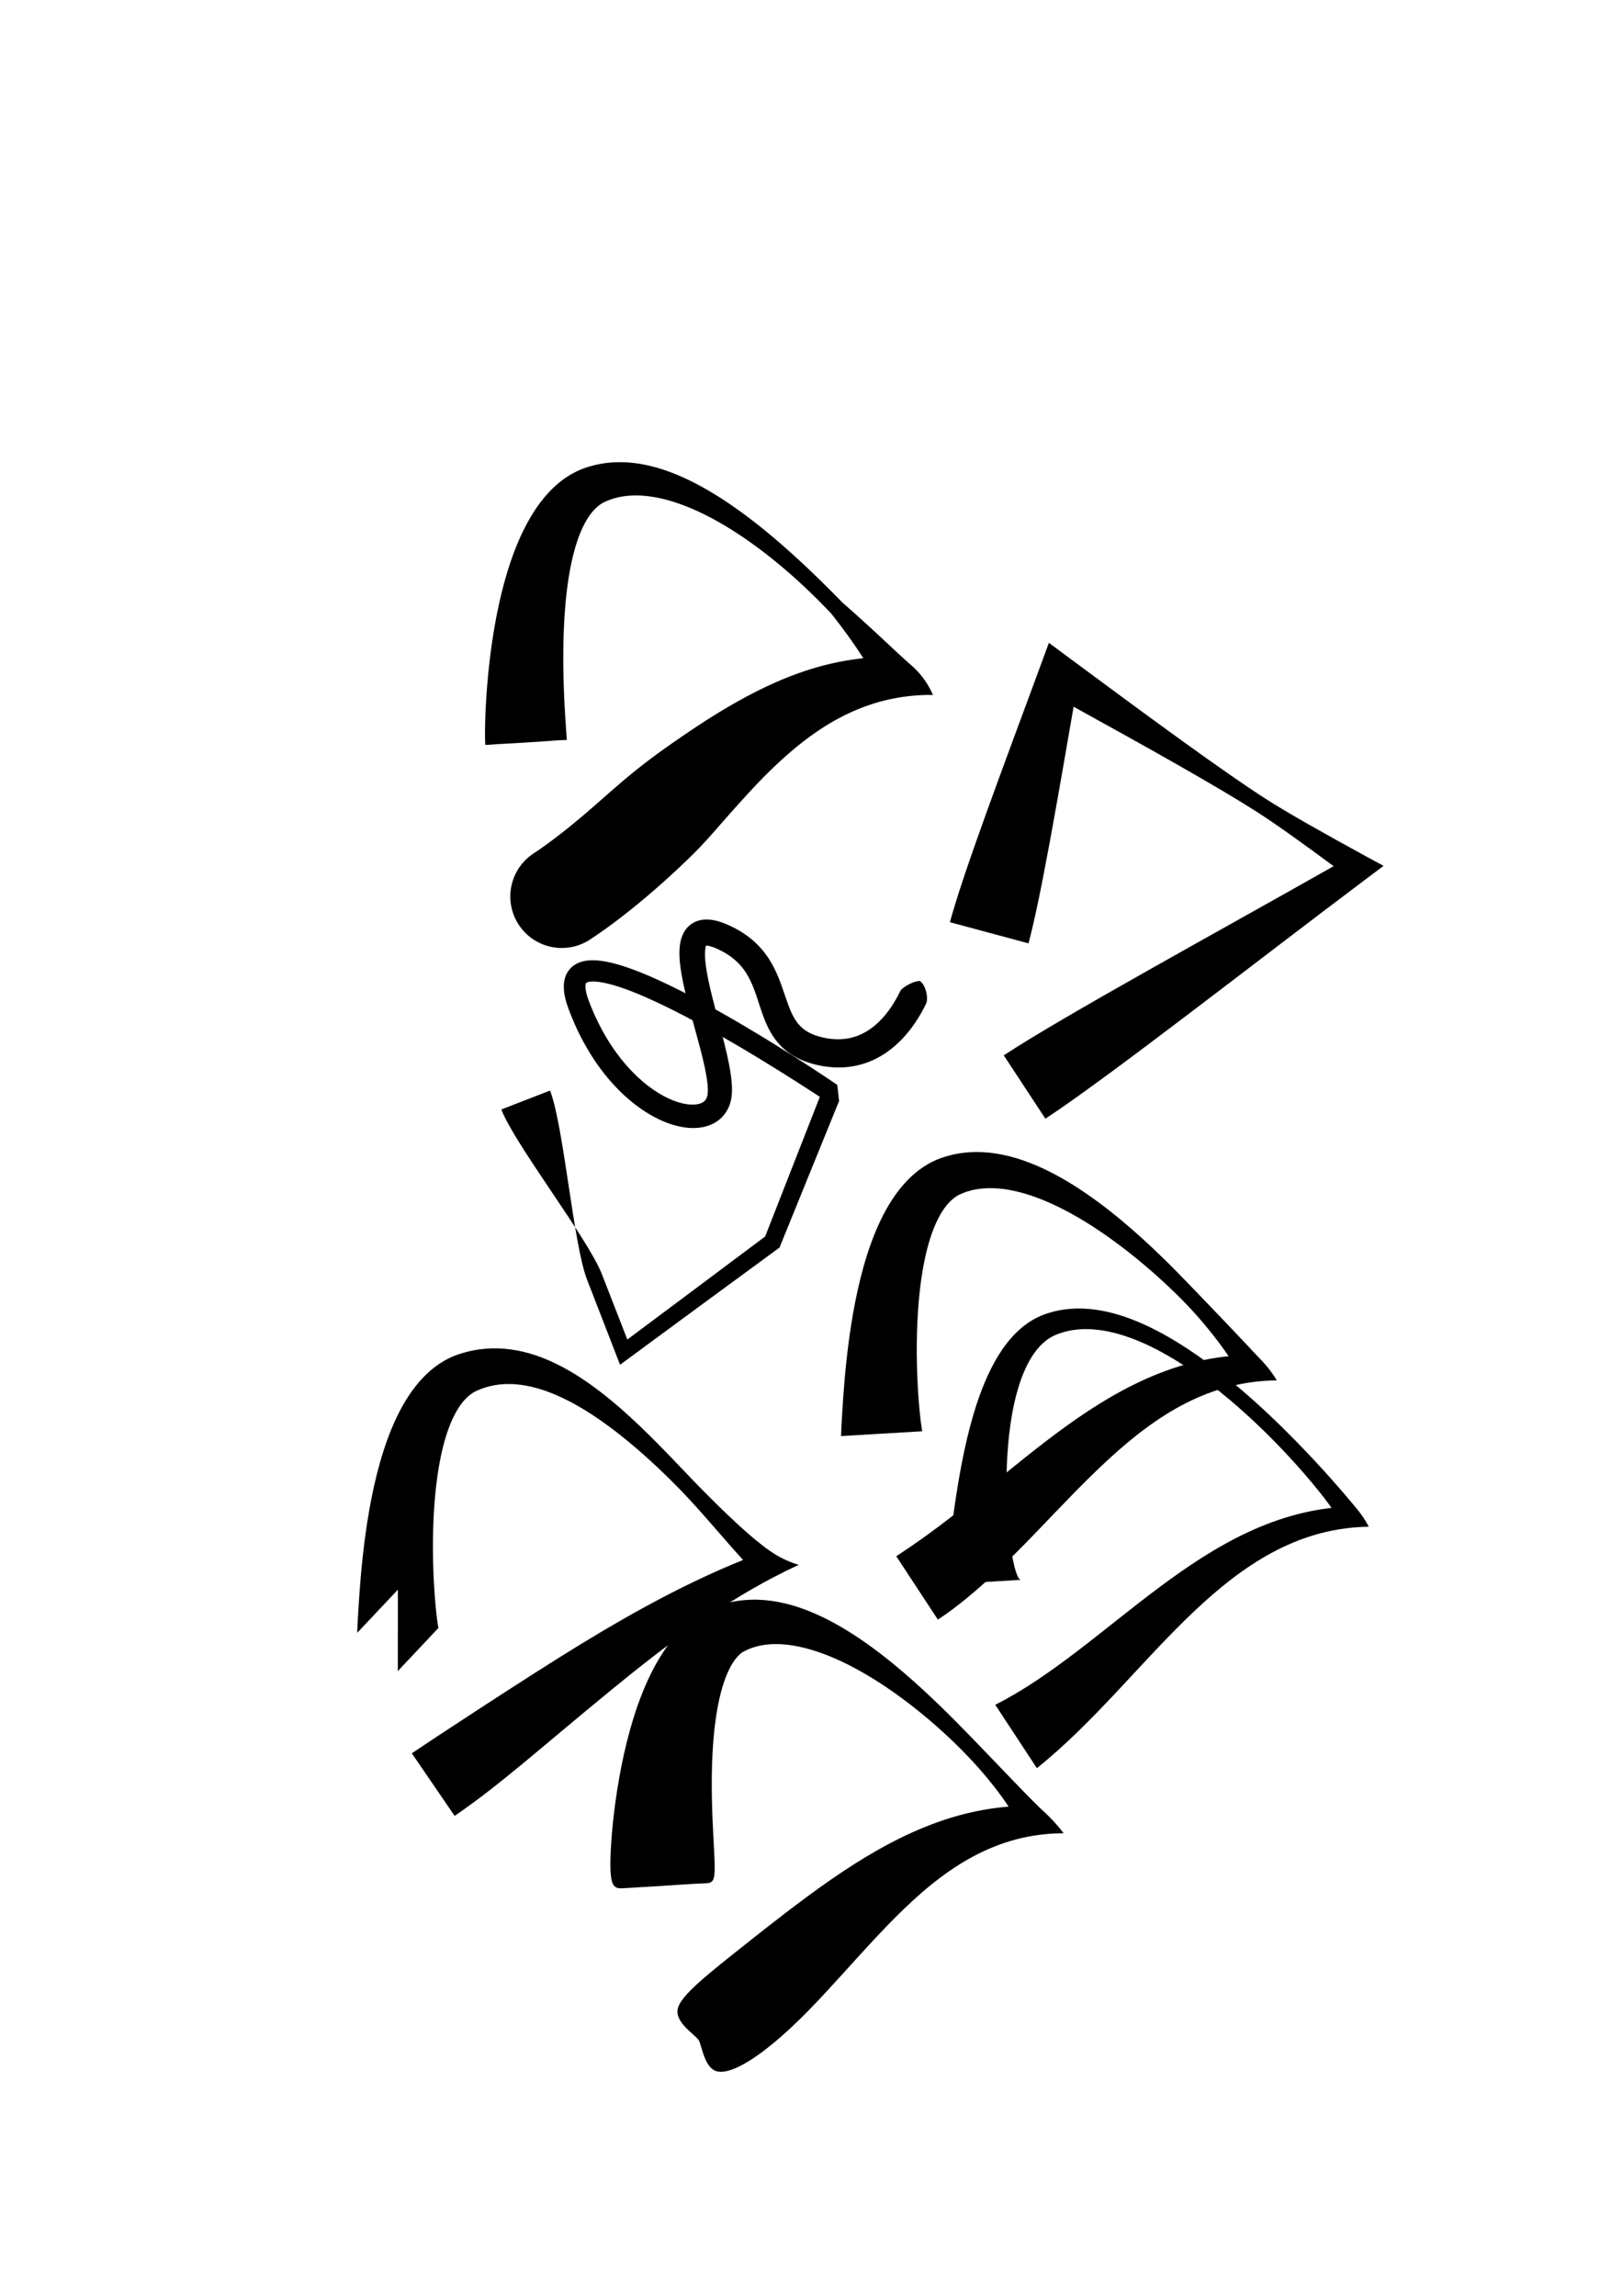 <?xml version="1.0" encoding="UTF-8" standalone="no"?>
<svg
   xmlns:svg="http://www.w3.org/2000/svg"
   xmlns="http://www.w3.org/2000/svg"
   xmlns:sodipodi="http://sodipodi.sourceforge.net/DTD/sodipodi-0.dtd"
   xmlns:inkscape="http://www.inkscape.org/namespaces/inkscape"
   width="210mm"
   height="297mm"
   viewBox="0 0 210 297"
   version="1.1"
   id="svg8"
   inkscape:version="1.0.2 (e86c870879, 2021-01-15)">
  <defs
     id="defs2">
    <inkscape:path-effect
       effect="powerstroke"
       lpeversion="1"
       id="path-effect46"
       is_visible="true"
       offset_points="0,5.264 | 3,4.904 | 1.676,1.018"
       sort_points="true"
       interpolator_type="CentripetalCatmullRom"
       interpolator_beta="0.2"
       start_linecap_type="zerowidth"
       linejoin_type="extrp_arc"
       miter_limit="4"
       end_linecap_type="zerowidth" />
    <inkscape:path-effect
       effect="powerstroke"
       lpeversion="1"
       id="path-effect42"
       is_visible="true"
       offset_points="0,5.264 | 3,4.904 | 1.676,1.018"
       sort_points="true"
       interpolator_type="SpiroInterpolator"
       interpolator_beta="0.2"
       start_linecap_type="zerowidth"
       linejoin_type="extrp_arc"
       miter_limit="4"
       end_linecap_type="zerowidth" />
    <inkscape:path-effect
       effect="powerstroke"
       lpeversion="1"
       id="path-effect38"
       is_visible="true"
       offset_points="0,5.264 | 3,4.904 | 1.676,1.018"
       sort_points="true"
       interpolator_type="CubicBezierSmooth"
       interpolator_beta="0.2"
       start_linecap_type="zerowidth"
       linejoin_type="extrp_arc"
       miter_limit="4"
       end_linecap_type="zerowidth" />
    <inkscape:path-effect
       end_linecap_type="round"
       lpeversion="1"
       miter_limit="4"
       linejoin_type="extrp_arc"
       start_linecap_type="zerowidth"
       interpolator_beta="1"
       interpolator_type="CubicBezierFit"
       sort_points="true"
       offset_points="0,5.264 | 2.829,6.66 | 1.676,1.018"
       is_visible="true"
       id="path-effect34"
       effect="powerstroke" />
    <inkscape:path-effect
       end_linecap_type="zerowidth"
       lpeversion="1"
       miter_limit="4"
       linejoin_type="extrp_arc"
       start_linecap_type="zerowidth"
       interpolator_beta="0.2"
       interpolator_type="CubicBezierJohan"
       sort_points="true"
       offset_points="0,5.264 | 3,4.904 | 1.676,1.018"
       is_visible="true"
       id="path-effect30"
       effect="powerstroke" />
    <inkscape:path-effect
       effect="powerstroke"
       lpeversion="1"
       id="path-effect26"
       is_visible="true"
       offset_points="0,5.264 | 3,4.904 | 1.676,1.018"
       sort_points="true"
       interpolator_type="CubicBezierSmooth"
       interpolator_beta="0.2"
       start_linecap_type="zerowidth"
       linejoin_type="extrp_arc"
       miter_limit="4"
       end_linecap_type="zerowidth" />
    <inkscape:path-effect
       effect="powerstroke"
       id="path-effect18"
       lpeversion="1"
       is_visible="true"
       offset_points="0,-3.382 | 0.701,1.021 | 7.715,1.859"
       sort_points="true"
       interpolator_type="CubicBezierJohan"
       interpolator_beta="0.2"
       start_linecap_type="zerowidth"
       linejoin_type="extrp_arc"
       miter_limit="4"
       end_linecap_type="zerowidth" />
  </defs>
  <g
     inkscape:label="Layer 1"
     inkscape:groupmode="layer"
     id="layer1">
    <path
       style="fill:#000000;fill-rule:nonzero;stroke:none;stroke-width:0.045px;stroke-linecap:butt;stroke-linejoin:miter;stroke-opacity:1"
       d="m 68.018,142.307 c 0,0 3.152,-1.226 3.152,-1.226 1.779,4.574 3.011,19.89 4.789,24.464 1.127,2.898 2.394,6.165 3.783,9.754 0,0 0.486,1.257 0.486,1.257 0,0 1.088,-0.803 1.088,-0.803 5.359,-3.952 11.939,-8.785 19.292,-14.176 0,0 0.253,-0.186 0.253,-0.186 0,0 0.123,-0.303 0.123,-0.303 2.426,-5.978 5.064,-12.465 7.814,-19.22 l -0.228,0.56 -0.236,-2.073 c -0.002,-0.015 -2.364,-1.633 -5.898,-3.872 -3.469,-2.198 -8.11,-5.021 -12.602,-7.396 -2.229,-1.179 -4.443,-2.258 -6.47,-3.096 -1.011,-0.418 -1.985,-0.78 -2.898,-1.065 -0.908,-0.284 -1.778,-0.498 -2.577,-0.611 -0.401,-0.057 -0.794,-0.09 -1.173,-0.091 -0.378,-0.002 -0.754,0.028 -1.117,0.102 -0.364,0.074 -0.727,0.196 -1.067,0.386 -0.344,0.192 -0.654,0.448 -0.909,0.776 -0.254,0.327 -0.43,0.697 -0.538,1.091 -0.107,0.391 -0.145,0.799 -0.134,1.213 0.011,0.413 0.073,0.845 0.175,1.292 0.102,0.447 0.247,0.921 0.433,1.42 1.402,3.775 3.263,6.835 5.298,9.205 2.032,2.367 4.245,4.055 6.355,5.07 1.058,0.509 2.106,0.856 3.104,1.027 0.998,0.17 1.979,0.17 2.88,-0.051 0.454,-0.112 0.891,-0.281 1.297,-0.515 0.408,-0.236 0.776,-0.534 1.092,-0.896 0.316,-0.363 0.568,-0.776 0.752,-1.231 0.184,-0.455 0.296,-0.941 0.343,-1.448 0.045,-0.482 0.039,-0.993 0.002,-1.51 -0.037,-0.521 -0.108,-1.071 -0.201,-1.636 -0.186,-1.132 -0.47,-2.375 -0.785,-3.634 -0.316,-1.264 -0.679,-2.604 -1.015,-3.877 -0.344,-1.304 -0.666,-2.561 -0.923,-3.732 -0.26,-1.187 -0.441,-2.237 -0.511,-3.113 -0.035,-0.439 -0.041,-0.813 -0.02,-1.123 0.021,-0.315 0.067,-0.529 0.115,-0.663 0.023,-0.064 0.043,-0.101 0.054,-0.117 0.01,-0.014 0.012,-0.011 -0.002,0.005 -0.014,0.016 -0.035,0.034 -0.058,0.048 -0.022,0.014 -0.035,0.017 -0.026,0.017 0.023,-0.002 0.142,-0.018 0.408,0.038 0.266,0.056 0.628,0.173 1.104,0.39 0.981,0.447 1.73,0.948 2.32,1.468 0.6,0.528 1.06,1.099 1.435,1.696 0.384,0.613 0.687,1.268 0.955,1.958 0.276,0.713 0.505,1.439 0.754,2.202 0.251,0.768 0.521,1.571 0.864,2.347 0.355,0.804 0.797,1.6 1.397,2.333 0.624,0.763 1.389,1.422 2.337,1.951 0.974,0.544 2.098,0.928 3.381,1.167 1.358,0.253 2.61,0.269 3.754,0.111 1.198,-0.165 2.264,-0.518 3.201,-0.974 2.017,-0.982 3.487,-2.465 4.492,-3.748 1.004,-1.281 1.699,-2.559 2.128,-3.45 0.062,-0.129 0.098,-0.317 0.107,-0.533 0.026,-0.6 -0.145,-1.274 -0.396,-1.747 -0.248,-0.469 -0.534,-0.636 -0.534,-0.636 0,0 -0.328,-0.011 -0.8,0.16 -0.463,0.168 -1.057,0.489 -1.427,0.802 -0.141,0.119 -0.249,0.236 -0.3,0.342 -0.358,0.743 -0.917,1.773 -1.7,2.781 -0.793,1.021 -1.847,2.062 -3.189,2.728 -0.616,0.305 -1.309,0.541 -2.091,0.654 -0.747,0.109 -1.605,0.111 -2.591,-0.065 -0.974,-0.174 -1.714,-0.437 -2.287,-0.75 -0.547,-0.298 -0.971,-0.657 -1.323,-1.075 -0.347,-0.413 -0.641,-0.905 -0.916,-1.507 -0.272,-0.595 -0.503,-1.245 -0.763,-2.008 -0.242,-0.712 -0.519,-1.551 -0.848,-2.372 -0.329,-0.818 -0.735,-1.685 -1.285,-2.537 -0.542,-0.84 -1.222,-1.663 -2.104,-2.423 -0.866,-0.746 -1.909,-1.413 -3.178,-1.978 -0.637,-0.283 -1.251,-0.493 -1.837,-0.607 -0.581,-0.113 -1.183,-0.14 -1.771,-0.011 -0.295,0.065 -0.583,0.168 -0.855,0.316 -0.272,0.147 -0.514,0.331 -0.726,0.545 -0.21,0.212 -0.381,0.446 -0.52,0.689 -0.138,0.241 -0.243,0.491 -0.324,0.74 -0.159,0.49 -0.234,1.009 -0.261,1.519 -0.026,0.511 -0.006,1.049 0.044,1.598 0.1,1.085 0.328,2.294 0.613,3.54 0.284,1.24 0.633,2.549 0.99,3.856 0.355,1.299 0.719,2.594 1.04,3.829 0.319,1.227 0.59,2.37 0.767,3.374 0.088,0.498 0.15,0.95 0.184,1.351 0.034,0.403 0.039,0.734 0.019,0.997 -0.018,0.236 -0.062,0.425 -0.118,0.575 -0.055,0.148 -0.126,0.267 -0.206,0.365 -0.081,0.098 -0.181,0.188 -0.31,0.267 -0.129,0.079 -0.291,0.151 -0.493,0.205 -0.407,0.11 -0.958,0.142 -1.646,0.035 -0.682,-0.106 -1.467,-0.345 -2.32,-0.743 -1.703,-0.795 -3.617,-2.194 -5.44,-4.282 -1.819,-2.082 -3.532,-4.832 -4.847,-8.301 -0.154,-0.407 -0.263,-0.76 -0.336,-1.065 -0.072,-0.306 -0.105,-0.552 -0.113,-0.745 -0.008,-0.193 0.01,-0.321 0.03,-0.399 0.018,-0.073 0.039,-0.108 0.047,-0.12 0.008,-0.013 0.023,-0.033 0.068,-0.059 0.047,-0.029 0.132,-0.066 0.271,-0.097 0.14,-0.031 0.322,-0.052 0.552,-0.053 0.23,-0.002 0.495,0.016 0.798,0.056 0.609,0.081 1.329,0.247 2.149,0.497 0.818,0.249 1.716,0.575 2.674,0.965 1.925,0.783 4.063,1.81 6.255,2.955 4.415,2.306 9.004,5.068 12.46,7.23 3.512,2.197 5.866,3.78 5.865,3.765 l -0.238,-2.09 -0.226,0.578 c -2.613,6.682 -5.126,13.101 -7.45,19.027 -6.55,4.907 -12.701,9.506 -17.833,13.331 -1.208,-3.092 -2.315,-5.931 -3.308,-8.486 -1.779,-4.574 -11.218,-16.698 -12.997,-21.272 0,0 3.152,-1.226 3.152,-1.226 z"
       id="path07"
       inkscape:connector-curvature="0"
       inkscape:path-effect="#path-effect18"
       inkscape:original-d="m 68.017813,142.30706 12.68483,32.61814 19.23388,-14.25455 7.689027,-19.26965 c 0,0 -38.183927,-25.88741 -32.747577,-11.39046 5.43636,14.49695 17.73288,17.474 18.25063,11.5199 0.51775,-5.95411 -8.54285,-24.33417 0.38831,-20.32162 8.931157,4.01255 3.88311,13.20258 13.073137,14.88526 9.19003,1.68268 12.42596,-9.19003 12.42596,-9.19003"
       sodipodi:nodetypes="ccccssssc" />
    <path
       inkscape:original-d="m 127.99277,120.67055 8.96953,-33.315391 38.80696,24.895021 -43.20019,28.373"
       inkscape:path-effect="#path-effect30"
       inkscape:connector-curvature="0"
       id="path06"
       d="m 127.993,120.671 c 0,0 5.083,1.369 5.083,1.369 1.597,-5.933 3.734,-18.48 5.838,-30.614 9.91,5.464 18.829,10.47 23.73,13.614 2.433,1.561 5.901,4.044 9.913,7.013 -15.236,8.633 -34.836,19.32 -42.679,24.472 0,0 2.692,4.099 2.692,4.099 0,0 2.692,4.099 2.692,4.099 8.234,-5.408 27.217,-20.284 41.476,-30.999 0.759,-0.571 1.52,-1.14 2.281,-1.709 -0.766,-0.415 -1.532,-0.831 -2.297,-1.248 -5.44,-2.968 -10.099,-5.594 -12.978,-7.441 -5.451,-3.497 -15.068,-10.553 -25.36,-18.184 0,0 -2.669,-1.981 -2.669,-1.981 0,0 -1.291,3.511 -1.291,3.511 -4.607,12.492 -9.766,26.144 -11.513,32.631 0,0 5.083,1.369 5.083,1.369 z"
       style="fill:#000000;fill-rule:nonzero;stroke:none;stroke-width:0.045px;stroke-linecap:butt;stroke-linejoin:miter;stroke-opacity:1" />
    <path
       style="fill:#000000;fill-rule:nonzero;stroke:none;stroke-width:0.045px;stroke-linecap:butt;stroke-linejoin:miter;stroke-opacity:1"
       d="m 114.081,185.471 c 0,0 5.255,-0.316 5.255,-0.316 0.004,0.062 -0.249,-1.065 -0.487,-4.298 -0.176,-2.39 -0.332,-6.041 -0.14,-10.001 0.175,-3.626 0.639,-7.381 1.588,-10.455 0.459,-1.486 1.006,-2.728 1.632,-3.704 0.311,-0.484 0.637,-0.896 0.977,-1.239 0.341,-0.344 0.704,-0.629 1.099,-0.851 1.316,-0.652 2.814,-0.948 4.499,-0.896 1.759,0.053 3.647,0.483 5.587,1.195 4.346,1.596 8.672,4.503 12.074,7.188 3.167,2.5 5.764,4.985 7.408,6.702 0.785,0.82 1.623,1.759 2.459,2.766 1.114,1.341 2.18,2.75 3.011,4 0.36,0.542 0.669,1.044 0.902,1.472 0.111,0.204 0.205,0.391 0.277,0.554 0.07,0.159 0.12,0.296 0.142,0.396 l 1.371,-2.692 c -4.588,0.06 -8.99,1.109 -13.386,3.058 -4.186,1.856 -8.061,4.394 -11.708,7.108 -3.569,2.656 -7.789,6.18 -10.621,8.458 -4.655,3.745 -7.26,5.572 -10.053,7.407 0,0 2.692,4.099 2.692,4.099 0,0 2.692,4.099 2.692,4.099 3.099,-2.035 6.394,-4.882 10.559,-9.085 2.964,-2.991 6.074,-6.38 9.333,-9.57 3.051,-2.985 6.176,-5.72 9.562,-7.846 3.528,-2.215 7.185,-3.671 11.177,-4.213 1.07,-0.145 2.149,-0.223 3.229,-0.232 -0.531,-0.883 -1.154,-1.708 -1.859,-2.46 -0.103,-0.11 -0.274,-0.289 -0.401,-0.422 -0.157,-0.165 -0.305,-0.32 -0.49,-0.515 -0.378,-0.399 -0.786,-0.833 -1.26,-1.337 -1.203,-1.278 -2.18,-2.311 -3.544,-3.733 -1.069,-1.115 -1.545,-1.605 -2.614,-2.721 -1.622,-1.695 -4.25,-4.451 -7.271,-7.191 -3.248,-2.946 -7.581,-6.462 -12.192,-8.735 -2.078,-1.024 -4.312,-1.847 -6.61,-2.217 -2.22,-0.357 -4.554,-0.3 -6.872,0.458 -0.94,0.295 -1.82,0.727 -2.636,1.27 -0.809,0.539 -1.546,1.18 -2.215,1.894 -1.331,1.42 -2.409,3.14 -3.29,4.967 -1.795,3.726 -2.883,8.145 -3.574,12.059 -0.757,4.291 -1.105,8.408 -1.282,10.951 -0.246,3.547 -0.279,4.88 -0.275,4.941 0,0 5.255,-0.316 5.255,-0.316 z"
       id="path05"
       inkscape:connector-curvature="0"
       inkscape:path-effect="#path-effect38"
       inkscape:original-d="m 114.08085,185.47083 c 0,0 -1.75066,-29.15118 8.96953,-33.31539 14.32082,-5.56286 36.52204,21.23916 38.80695,24.89502 -17.91232,1.26239 -28.80013,18.91533 -43.20019,28.373"
       sodipodi:nodetypes="cscc" />
    <path
       style="fill:#000000;fill-rule:nonzero;stroke:none;stroke-width:0.045px;stroke-linecap:butt;stroke-linejoin:miter;stroke-opacity:1"
       d="m 126.894,204.691 5.255,-0.316 c -0.46,0.11 -0.993,-1.607 -1.38,-4.3 -0.387,-2.696 -0.625,-6.357 -0.504,-10.145 0.122,-3.804 0.604,-7.66 1.619,-10.806 0.506,-1.568 1.132,-2.922 1.886,-4.002 0.375,-0.538 0.781,-1.005 1.217,-1.397 0.435,-0.391 0.906,-0.712 1.419,-0.954 1.507,-0.672 3.183,-0.926 5.009,-0.797 1.829,0.129 3.775,0.641 5.785,1.463 4.027,1.649 8.159,4.482 11.945,7.677 2.657,2.242 5.121,4.643 7.239,6.901 0.892,0.95 1.721,1.875 2.477,2.75 1.276,1.478 2.341,2.815 3.139,3.9 0.399,0.542 0.73,1.021 0.985,1.419 0.128,0.199 0.236,0.377 0.323,0.532 0.087,0.154 0.153,0.285 0.193,0.383 l 1.072,-2.106 c -4.714,0.19 -9.017,1.424 -13.078,3.313 -4.051,1.885 -7.83,4.407 -11.483,7.13 -3.653,2.722 -7.184,5.646 -10.704,8.328 -3.549,2.704 -6.998,5.097 -10.531,6.878 l 2.692,4.099 2.692,4.099 c 3.661,-2.931 6.987,-6.325 10.082,-9.614 3.16,-3.358 6.109,-6.638 9.25,-9.7 3.108,-3.031 6.309,-5.749 9.788,-7.825 3.47,-2.071 7.242,-3.517 11.486,-3.958 0.778,-0.081 1.559,-0.127 2.342,-0.137 -0.362,-0.694 -0.787,-1.353 -1.27,-1.969 -0.098,-0.125 -0.223,-0.279 -0.35,-0.435 -0.13,-0.159 -0.281,-0.342 -0.444,-0.537 -0.326,-0.391 -0.724,-0.863 -1.177,-1.389 -0.908,-1.057 -2.067,-2.373 -3.416,-3.834 -0.8,-0.867 -1.67,-1.786 -2.597,-2.736 -2.2,-2.255 -4.73,-4.688 -7.44,-6.993 -3.838,-3.265 -8.089,-6.321 -12.321,-8.246 -2.121,-0.964 -4.278,-1.664 -6.412,-1.949 -2.14,-0.286 -4.287,-0.161 -6.362,0.558 -0.827,0.278 -1.599,0.673 -2.316,1.167 -0.716,0.493 -1.372,1.079 -1.975,1.737 -1.202,1.311 -2.199,2.918 -3.036,4.669 -1.669,3.492 -2.765,7.705 -3.542,11.708 -0.779,4.015 -1.253,7.913 -1.645,10.807 -0.393,2.903 -0.708,4.83 -1.168,4.94 z"
       id="path04"
       inkscape:connector-curvature="0"
       inkscape:path-effect="#path-effect42"
       inkscape:original-d="m 126.89446,204.69126 c 0,0 -1.75066,-29.15119 8.96953,-33.3154 14.32082,-5.56286 36.52204,21.23916 38.80696,24.89502 -17.91233,1.26239 -28.80013,18.91534 -43.20019,28.373"
       sodipodi:nodetypes="cscc" />
    <path
       style="fill:#000000;fill-rule:nonzero;stroke:none;stroke-width:0.045px;stroke-linecap:butt;stroke-linejoin:miter;stroke-opacity:1"
       d="m 85.821,243.962 c 0.438,-0.026 1.423,-0.091 2.463,-0.165 1.04,-0.074 2.135,-0.127 2.792,-0.151 1.353,-0.05 1.54,-0.12 1.321,-4.296 -0.113,-2.171 -0.352,-5.859 -0.293,-9.812 0.052,-3.493 0.333,-7.144 1.072,-10.185 0.346,-1.425 0.767,-2.608 1.249,-3.546 0.235,-0.457 0.482,-0.851 0.738,-1.183 0.254,-0.329 0.531,-0.615 0.843,-0.848 1.153,-0.676 2.531,-1.057 4.185,-1.086 1.685,-0.03 3.55,0.309 5.526,0.967 4.201,1.398 8.509,4.098 12.177,6.941 2.93,2.271 5.481,4.652 7.417,6.691 0.872,0.918 1.698,1.85 2.458,2.767 1.206,1.454 2.231,2.849 2.978,4.027 0.357,0.563 0.648,1.073 0.858,1.503 0.103,0.212 0.187,0.404 0.247,0.571 0.06,0.165 0.098,0.308 0.105,0.411 l 1.504,-2.955 c -4.808,-0.046 -9.306,0.943 -13.66,2.687 -4.424,1.772 -8.51,4.253 -12.167,6.776 -3.89,2.684 -8.165,6.058 -10.886,8.216 -5.182,4.109 -8.607,6.792 -9.043,8.525 -0.453,1.801 2.204,3.355 2.692,4.099 0.449,0.683 0.723,3.967 2.692,4.099 2.277,0.152 6.543,-2.834 11.569,-7.967 2.843,-2.903 5.851,-6.4 9.068,-9.812 2.801,-2.972 5.792,-5.883 9.104,-8.178 3.228,-2.237 6.791,-3.914 10.903,-4.585 1.287,-0.21 2.588,-0.315 3.892,-0.314 -0.718,-0.948 -1.517,-1.831 -2.387,-2.641 -0.135,-0.126 -0.28,-0.258 -0.438,-0.406 -0.161,-0.152 -0.33,-0.313 -0.52,-0.497 -0.383,-0.373 -0.814,-0.806 -1.305,-1.306 -0.981,-1.001 -2.279,-2.354 -3.578,-3.707 0.348,0.363 -2.964,-3.082 -2.616,-2.72 -1.957,-2.03 -4.487,-4.642 -7.262,-7.203 -3.447,-3.181 -7.675,-6.664 -12.089,-8.982 -2.101,-1.103 -4.348,-2 -6.671,-2.446 -2.3,-0.442 -4.736,-0.454 -7.186,0.268 -1.029,0.285 -1.994,0.719 -2.892,1.272 -0.897,0.553 -1.714,1.216 -2.454,1.95 -1.489,1.477 -2.694,3.266 -3.673,5.125 -2.043,3.88 -3.303,8.456 -4.09,12.329 -0.918,4.519 -1.316,8.688 -1.434,11.141 -0.228,4.725 0.308,4.989 1.534,4.944 0.657,-0.024 1.75,-0.115 2.79,-0.174 1.041,-0.059 2.027,-0.115 2.464,-0.142 z"
       id="path03"
       inkscape:connector-curvature="0"
       inkscape:path-effect="#path-effect46"
       inkscape:original-d="m 85.820753,243.96178 c 0,0 -1.75066,-29.15119 8.96953,-33.3154 14.320817,-5.56286 36.522037,21.23916 38.806947,24.89502 -17.91232,1.2624 -28.80012,18.91534 -43.200187,28.373"
       sodipodi:nodetypes="cscc" />
    <path
       sodipodi:nodetypes="cscc"
       inkscape:original-d="m 68.064743,96.056049 c 0,0 -1.75066,-29.15118 8.96953,-33.31539 14.32082,-5.56286 36.522037,21.23916 38.806947,24.89502 -17.912317,1.26239 -28.800117,18.915331 -43.200177,28.373001"
       inkscape:path-effect="#path-effect34"
       inkscape:connector-curvature="0"
       id="path02"
       d="m 68.065,96.056 c 0.876,-0.053 2.183,-0.14 3.274,-0.224 1.091,-0.084 1.968,-0.11 1.981,-0.092 0.056,0.079 -0.114,-1.637 -0.257,-4.298 -0.144,-2.676 -0.259,-6.261 -0.108,-9.971 0.152,-3.742 0.568,-7.436 1.42,-10.447 0.423,-1.494 0.934,-2.751 1.529,-3.748 0.295,-0.495 0.61,-0.924 0.944,-1.285 0.333,-0.36 0.695,-0.666 1.096,-0.908 1.307,-0.682 2.822,-1.02 4.563,-0.987 1.745,0.033 3.651,0.438 5.663,1.172 4.033,1.472 8.227,4.166 12.078,7.294 2.695,2.189 5.187,4.561 7.308,6.82 0.836,1.053 1.585,2.048 2.241,2.961 1.203,1.673 2.114,3.097 2.736,4.198 0.341,0.603 0.6,1.118 0.777,1.534 0.093,0.218 0.164,0.411 0.212,0.573 0.049,0.166 0.074,0.305 0.067,0.396 l 2.066,-4.058 c -5.71,-0.106 -10.481,1.322 -13.967,2.727 -5.348,2.156 -10.243,5.407 -12.35,6.821 -5.206,3.494 -7.512,5.392 -10.836,8.308 -1.455,1.276 -5.604,5.03 -9.516,7.6 a 6.66,6.66 90 0 0 7.312,11.133 c 5.066,-3.328 9.685,-7.58 11.096,-8.891 4.349,-4.04 4.378,-4.529 9.118,-9.72 1.653,-1.81 4.991,-5.397 8.921,-8.133 2.47,-1.72 6.001,-3.721 10.596,-4.545 1.545,-0.277 3.113,-0.405 4.682,-0.383 -0.598,-1.399 -1.49,-2.652 -2.616,-3.675 -0.123,-0.112 -0.325,-0.289 -0.476,-0.422 -0.173,-0.152 -0.347,-0.308 -0.555,-0.496 -0.399,-0.361 -0.834,-0.762 -1.385,-1.274 -0.892,-0.83 -2.348,-2.196 -3.819,-3.536 -0.849,-0.773 -1.803,-1.629 -2.833,-2.526 -2.199,-2.256 -4.703,-4.718 -7.371,-7.074 -3.772,-3.329 -7.971,-6.536 -12.189,-8.629 -2.119,-1.052 -4.316,-1.86 -6.534,-2.24 -2.228,-0.382 -4.531,-0.341 -6.808,0.368 -0.939,0.277 -1.819,0.689 -2.639,1.213 -0.818,0.522 -1.565,1.148 -2.248,1.848 -1.359,1.394 -2.474,3.097 -3.393,4.922 -1.83,3.636 -2.995,7.988 -3.741,12.067 -0.75,4.101 -1.1,8.054 -1.249,10.981 -0.15,2.931 -0.1,4.863 -0.045,4.942 0.013,0.018 0.886,-0.069 1.979,-0.128 1.092,-0.059 2.4,-0.135 3.276,-0.187 z"
       style="fill:#000000;fill-rule:nonzero;stroke:none;stroke-width:0.045px;stroke-linecap:butt;stroke-linejoin:miter;stroke-opacity:1" />
    <path
       style="fill:#000000;fill-rule:nonzero;stroke:none;stroke-width:0.045px;stroke-linecap:butt;stroke-linejoin:miter;stroke-opacity:1"
       d="m 51.477,210.915 c 0,0 0,5.264 0,5.264 l 5.255,-5.579 c 0.004,0.062 -0.249,-1.065 -0.487,-4.298 -0.176,-2.39 -0.331,-6.04 -0.14,-10 0.176,-3.625 0.639,-7.38 1.588,-10.455 0.459,-1.486 1.006,-2.729 1.632,-3.705 0.311,-0.484 0.637,-0.897 0.977,-1.24 0.341,-0.344 0.704,-0.629 1.099,-0.851 1.374,-0.675 2.805,-0.995 4.311,-1.008 1.579,-0.014 3.228,0.311 4.915,0.906 1.795,0.633 3.58,1.554 5.296,2.622 1.891,1.177 3.696,2.534 5.32,3.872 2.822,2.324 5.368,4.816 7.013,6.525 0.804,0.836 1.668,1.782 2.617,2.851 1.248,1.407 2.585,2.97 3.918,4.481 0.443,0.502 0.899,1.013 1.356,1.51 -7.095,2.858 -13.917,6.567 -21.018,10.901 -6.879,4.198 -19.792,12.704 -21.844,14.108 0,0 2.769,4.047 2.769,4.047 0,0 2.769,4.047 2.769,4.047 5.967,-4.082 10.959,-8.67 20.41,-16.406 6.935,-5.677 13.575,-10.635 20.738,-14.404 1.111,-0.584 2.236,-1.141 3.375,-1.669 -1.057,-0.31 -2.07,-0.758 -3.01,-1.333 -1.097,-0.67 -2.343,-1.661 -3.596,-2.757 -1.439,-1.258 -2.98,-2.738 -4.285,-4.026 -0.987,-0.974 -1.952,-1.952 -2.732,-2.763 -1.498,-1.557 -4.269,-4.523 -6.828,-6.972 -1.56,-1.493 -3.33,-3.084 -5.218,-4.534 -1.708,-1.312 -3.583,-2.566 -5.573,-3.551 -1.868,-0.925 -3.902,-1.646 -6.061,-1.934 -2.09,-0.279 -4.295,-0.151 -6.549,0.583 -0.94,0.296 -1.819,0.728 -2.635,1.271 -0.809,0.539 -1.545,1.181 -2.215,1.895 -1.331,1.42 -2.409,3.14 -3.289,4.967 -1.795,3.726 -2.883,8.144 -3.574,12.058 -0.757,4.291 -1.105,8.407 -1.282,10.95 -0.247,3.546 -0.279,4.879 -0.276,4.941 l 5.255,-5.579 c 0,0 0,5.264 0,5.264 z"
       id="path01"
       inkscape:connector-curvature="0"
       inkscape:path-effect="#path-effect26"
       inkscape:original-d="m 51.477193,210.91501 c 0,0 -1.74845,-29.14551 8.96953,-33.31539 14.30283,-5.5646 30.41969,18.3716 38.80695,24.89502 -15.5647,6.93029 -28.89731,18.58732 -43.20019,28.373"
       sodipodi:nodetypes="cscc" />
  </g>
</svg>